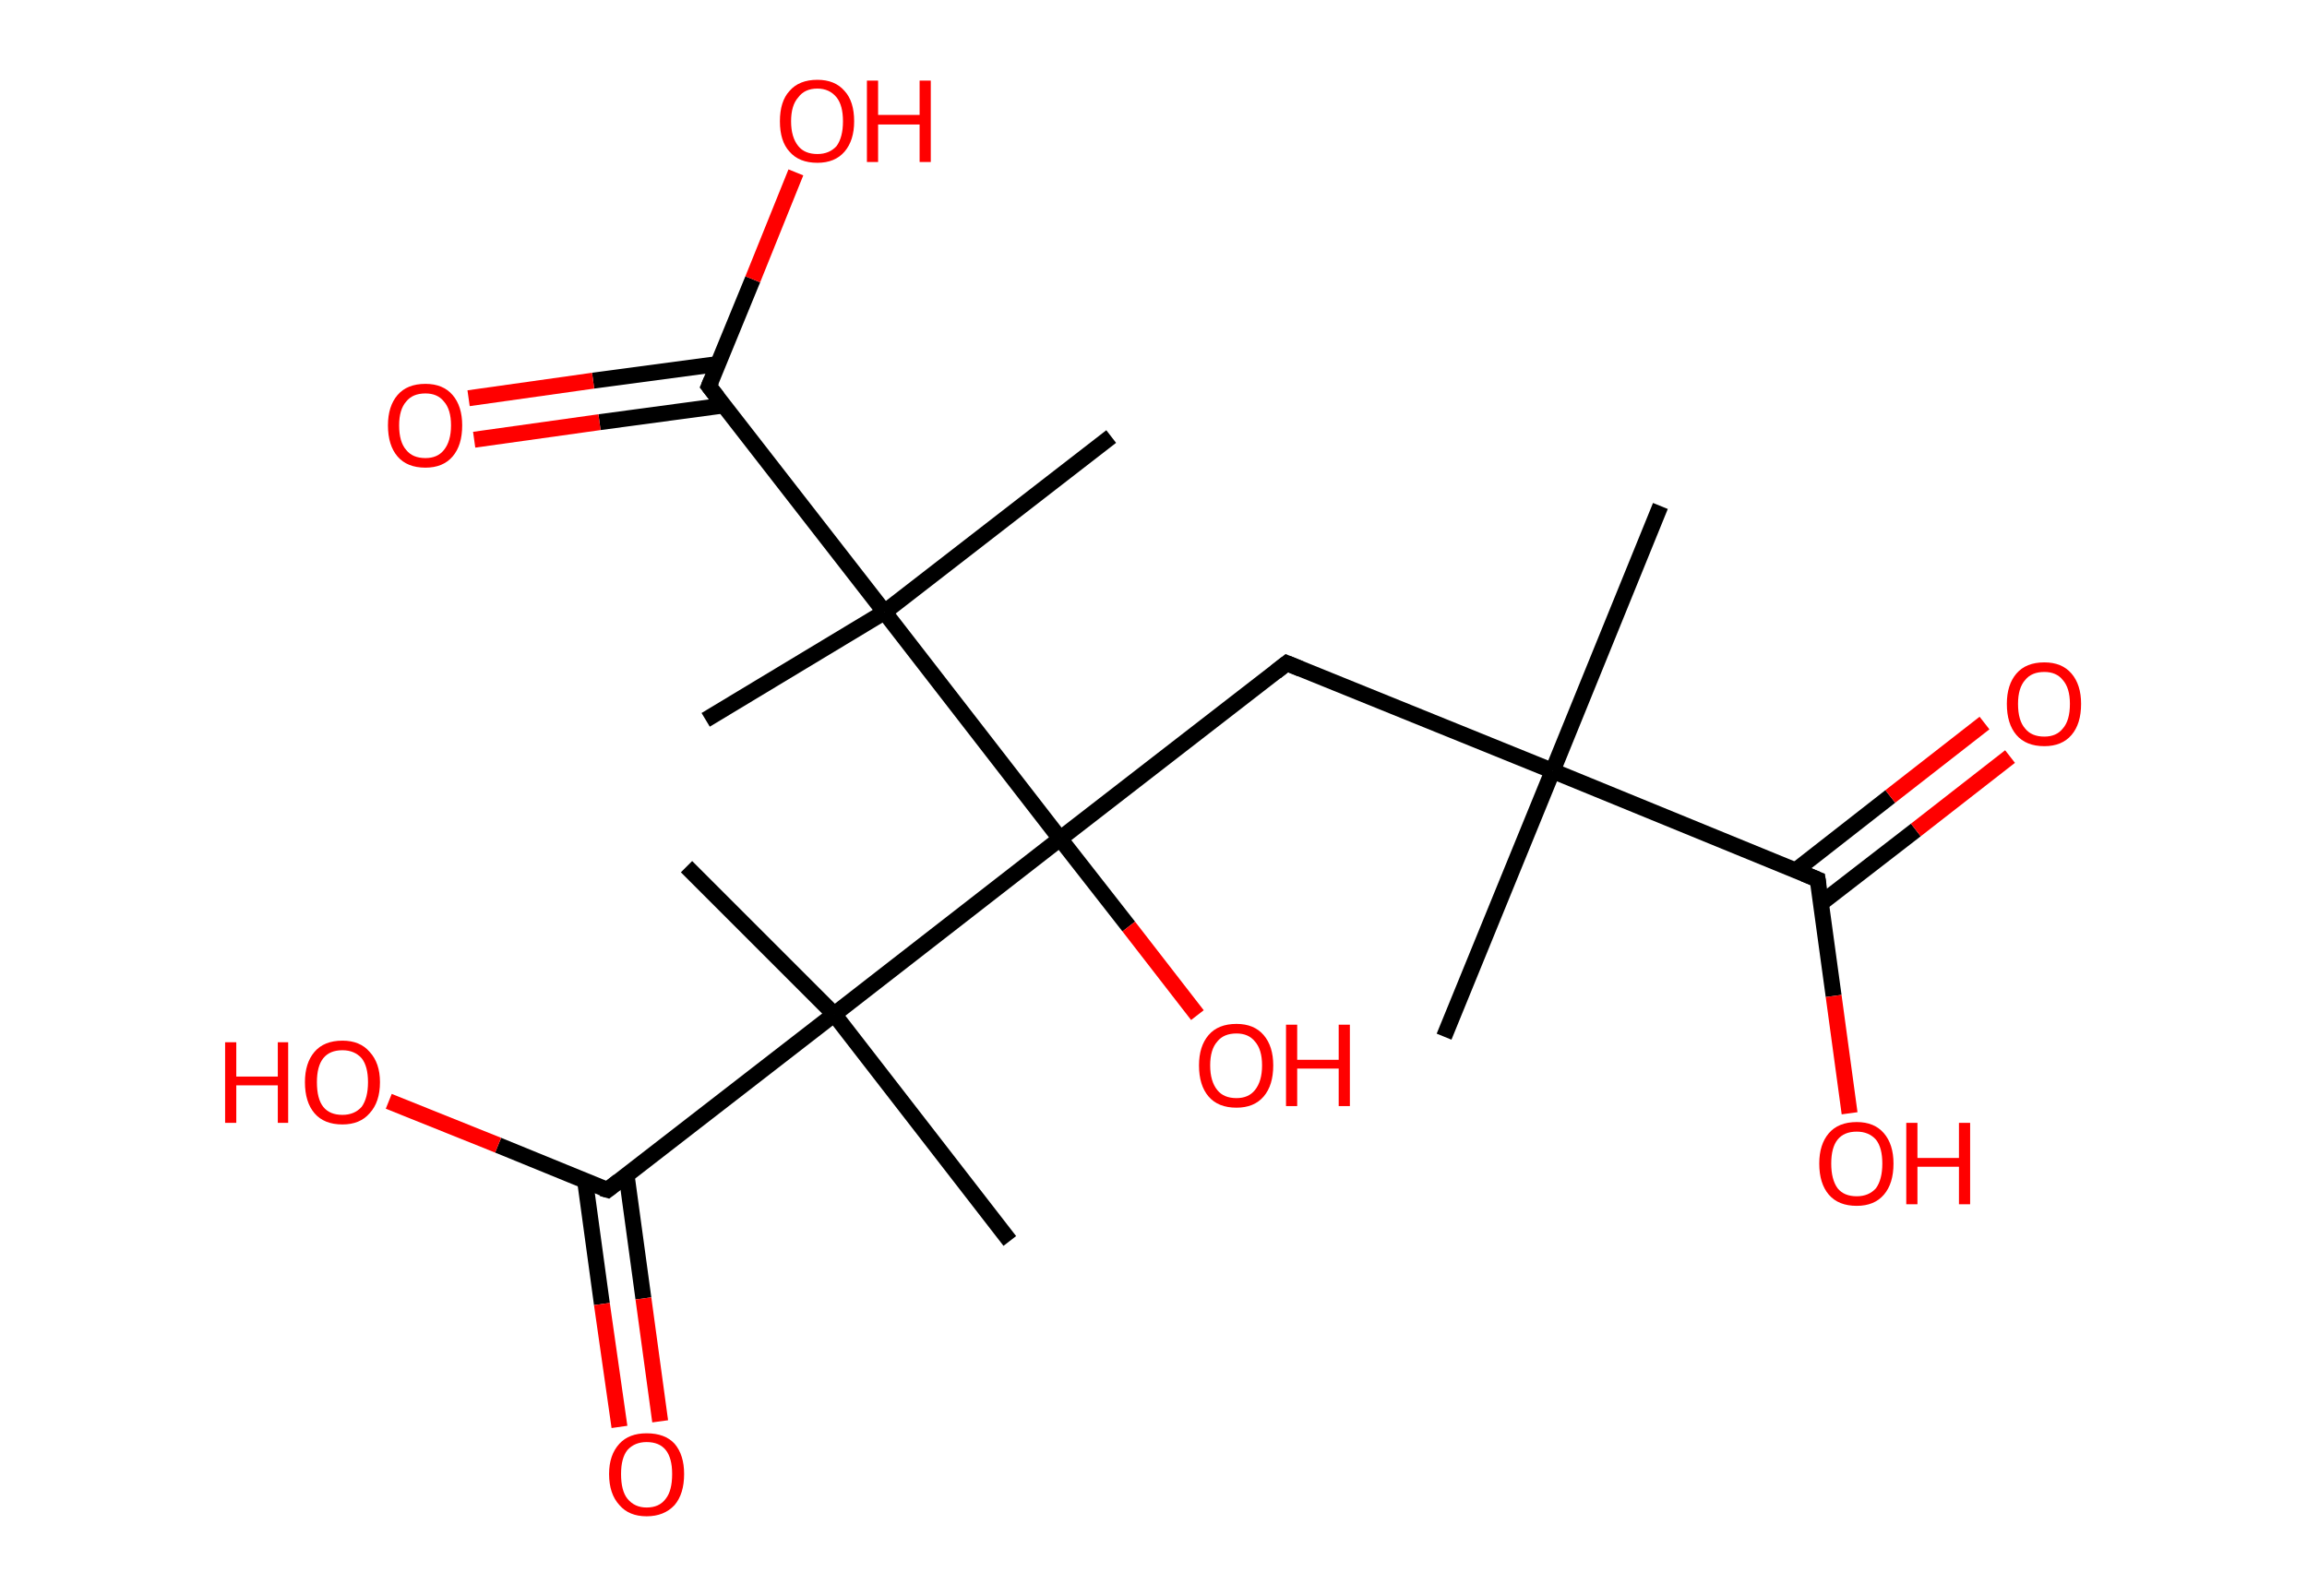 <?xml version='1.0' encoding='ASCII' standalone='yes'?>
<svg xmlns="http://www.w3.org/2000/svg" xmlns:rdkit="http://www.rdkit.org/xml" xmlns:xlink="http://www.w3.org/1999/xlink" version="1.1" baseProfile="full" xml:space="preserve" width="289px" height="200px" viewBox="0 0 289 200">
<!-- END OF HEADER -->
<rect style="opacity:1.0;fill:#FFFFFF;stroke:none" width="289.0" height="200.0" x="0.0" y="0.0"> </rect>
<path class="bond-0 atom-0 atom-1" d="M 208.0,63.4 L 194.5,96.6" style="fill:none;fill-rule:evenodd;stroke:#000000;stroke-width:2.0px;stroke-linecap:butt;stroke-linejoin:miter;stroke-opacity:1"/>
<path class="bond-1 atom-1 atom-2" d="M 194.5,96.6 L 180.9,129.9" style="fill:none;fill-rule:evenodd;stroke:#000000;stroke-width:2.0px;stroke-linecap:butt;stroke-linejoin:miter;stroke-opacity:1"/>
<path class="bond-2 atom-1 atom-3" d="M 194.5,96.6 L 161.2,83.1" style="fill:none;fill-rule:evenodd;stroke:#000000;stroke-width:2.0px;stroke-linecap:butt;stroke-linejoin:miter;stroke-opacity:1"/>
<path class="bond-3 atom-3 atom-4" d="M 161.2,83.1 L 132.8,105.1" style="fill:none;fill-rule:evenodd;stroke:#000000;stroke-width:2.0px;stroke-linecap:butt;stroke-linejoin:miter;stroke-opacity:1"/>
<path class="bond-4 atom-4 atom-5" d="M 132.8,105.1 L 141.4,116.1" style="fill:none;fill-rule:evenodd;stroke:#000000;stroke-width:2.0px;stroke-linecap:butt;stroke-linejoin:miter;stroke-opacity:1"/>
<path class="bond-4 atom-4 atom-5" d="M 141.4,116.1 L 150.0,127.2" style="fill:none;fill-rule:evenodd;stroke:#FF0000;stroke-width:2.0px;stroke-linecap:butt;stroke-linejoin:miter;stroke-opacity:1"/>
<path class="bond-5 atom-4 atom-6" d="M 132.8,105.1 L 104.5,127.1" style="fill:none;fill-rule:evenodd;stroke:#000000;stroke-width:2.0px;stroke-linecap:butt;stroke-linejoin:miter;stroke-opacity:1"/>
<path class="bond-6 atom-6 atom-7" d="M 104.5,127.1 L 86.0,108.6" style="fill:none;fill-rule:evenodd;stroke:#000000;stroke-width:2.0px;stroke-linecap:butt;stroke-linejoin:miter;stroke-opacity:1"/>
<path class="bond-7 atom-6 atom-8" d="M 104.5,127.1 L 126.5,155.5" style="fill:none;fill-rule:evenodd;stroke:#000000;stroke-width:2.0px;stroke-linecap:butt;stroke-linejoin:miter;stroke-opacity:1"/>
<path class="bond-8 atom-6 atom-9" d="M 104.5,127.1 L 76.1,149.1" style="fill:none;fill-rule:evenodd;stroke:#000000;stroke-width:2.0px;stroke-linecap:butt;stroke-linejoin:miter;stroke-opacity:1"/>
<path class="bond-9 atom-9 atom-10" d="M 73.3,148.0 L 75.4,163.4" style="fill:none;fill-rule:evenodd;stroke:#000000;stroke-width:2.0px;stroke-linecap:butt;stroke-linejoin:miter;stroke-opacity:1"/>
<path class="bond-9 atom-9 atom-10" d="M 75.4,163.4 L 77.6,178.8" style="fill:none;fill-rule:evenodd;stroke:#FF0000;stroke-width:2.0px;stroke-linecap:butt;stroke-linejoin:miter;stroke-opacity:1"/>
<path class="bond-9 atom-9 atom-10" d="M 78.5,147.3 L 80.6,162.7" style="fill:none;fill-rule:evenodd;stroke:#000000;stroke-width:2.0px;stroke-linecap:butt;stroke-linejoin:miter;stroke-opacity:1"/>
<path class="bond-9 atom-9 atom-10" d="M 80.6,162.7 L 82.7,178.1" style="fill:none;fill-rule:evenodd;stroke:#FF0000;stroke-width:2.0px;stroke-linecap:butt;stroke-linejoin:miter;stroke-opacity:1"/>
<path class="bond-10 atom-9 atom-11" d="M 76.1,149.1 L 62.4,143.5" style="fill:none;fill-rule:evenodd;stroke:#000000;stroke-width:2.0px;stroke-linecap:butt;stroke-linejoin:miter;stroke-opacity:1"/>
<path class="bond-10 atom-9 atom-11" d="M 62.4,143.5 L 48.7,138.0" style="fill:none;fill-rule:evenodd;stroke:#FF0000;stroke-width:2.0px;stroke-linecap:butt;stroke-linejoin:miter;stroke-opacity:1"/>
<path class="bond-11 atom-4 atom-12" d="M 132.8,105.1 L 110.8,76.7" style="fill:none;fill-rule:evenodd;stroke:#000000;stroke-width:2.0px;stroke-linecap:butt;stroke-linejoin:miter;stroke-opacity:1"/>
<path class="bond-12 atom-12 atom-13" d="M 110.8,76.7 L 139.2,54.7" style="fill:none;fill-rule:evenodd;stroke:#000000;stroke-width:2.0px;stroke-linecap:butt;stroke-linejoin:miter;stroke-opacity:1"/>
<path class="bond-13 atom-12 atom-14" d="M 110.8,76.7 L 88.4,90.2" style="fill:none;fill-rule:evenodd;stroke:#000000;stroke-width:2.0px;stroke-linecap:butt;stroke-linejoin:miter;stroke-opacity:1"/>
<path class="bond-14 atom-12 atom-15" d="M 110.8,76.7 L 88.8,48.4" style="fill:none;fill-rule:evenodd;stroke:#000000;stroke-width:2.0px;stroke-linecap:butt;stroke-linejoin:miter;stroke-opacity:1"/>
<path class="bond-15 atom-15 atom-16" d="M 90.0,45.6 L 74.3,47.7" style="fill:none;fill-rule:evenodd;stroke:#000000;stroke-width:2.0px;stroke-linecap:butt;stroke-linejoin:miter;stroke-opacity:1"/>
<path class="bond-15 atom-15 atom-16" d="M 74.3,47.7 L 58.7,49.9" style="fill:none;fill-rule:evenodd;stroke:#FF0000;stroke-width:2.0px;stroke-linecap:butt;stroke-linejoin:miter;stroke-opacity:1"/>
<path class="bond-15 atom-15 atom-16" d="M 90.7,50.8 L 75.1,52.9" style="fill:none;fill-rule:evenodd;stroke:#000000;stroke-width:2.0px;stroke-linecap:butt;stroke-linejoin:miter;stroke-opacity:1"/>
<path class="bond-15 atom-15 atom-16" d="M 75.1,52.9 L 59.4,55.1" style="fill:none;fill-rule:evenodd;stroke:#FF0000;stroke-width:2.0px;stroke-linecap:butt;stroke-linejoin:miter;stroke-opacity:1"/>
<path class="bond-16 atom-15 atom-17" d="M 88.8,48.4 L 94.3,35.0" style="fill:none;fill-rule:evenodd;stroke:#000000;stroke-width:2.0px;stroke-linecap:butt;stroke-linejoin:miter;stroke-opacity:1"/>
<path class="bond-16 atom-15 atom-17" d="M 94.3,35.0 L 99.7,21.6" style="fill:none;fill-rule:evenodd;stroke:#FF0000;stroke-width:2.0px;stroke-linecap:butt;stroke-linejoin:miter;stroke-opacity:1"/>
<path class="bond-17 atom-1 atom-18" d="M 194.5,96.6 L 227.7,110.2" style="fill:none;fill-rule:evenodd;stroke:#000000;stroke-width:2.0px;stroke-linecap:butt;stroke-linejoin:miter;stroke-opacity:1"/>
<path class="bond-18 atom-18 atom-19" d="M 228.1,113.2 L 240.0,104.0" style="fill:none;fill-rule:evenodd;stroke:#000000;stroke-width:2.0px;stroke-linecap:butt;stroke-linejoin:miter;stroke-opacity:1"/>
<path class="bond-18 atom-18 atom-19" d="M 240.0,104.0 L 251.8,94.8" style="fill:none;fill-rule:evenodd;stroke:#FF0000;stroke-width:2.0px;stroke-linecap:butt;stroke-linejoin:miter;stroke-opacity:1"/>
<path class="bond-18 atom-18 atom-19" d="M 224.9,109.1 L 236.8,99.8" style="fill:none;fill-rule:evenodd;stroke:#000000;stroke-width:2.0px;stroke-linecap:butt;stroke-linejoin:miter;stroke-opacity:1"/>
<path class="bond-18 atom-18 atom-19" d="M 236.8,99.8 L 248.6,90.6" style="fill:none;fill-rule:evenodd;stroke:#FF0000;stroke-width:2.0px;stroke-linecap:butt;stroke-linejoin:miter;stroke-opacity:1"/>
<path class="bond-19 atom-18 atom-20" d="M 227.7,110.2 L 229.7,124.8" style="fill:none;fill-rule:evenodd;stroke:#000000;stroke-width:2.0px;stroke-linecap:butt;stroke-linejoin:miter;stroke-opacity:1"/>
<path class="bond-19 atom-18 atom-20" d="M 229.7,124.8 L 231.7,139.5" style="fill:none;fill-rule:evenodd;stroke:#FF0000;stroke-width:2.0px;stroke-linecap:butt;stroke-linejoin:miter;stroke-opacity:1"/>
<path d="M 162.9,83.8 L 161.2,83.1 L 159.8,84.2" style="fill:none;stroke:#000000;stroke-width:2.0px;stroke-linecap:butt;stroke-linejoin:miter;stroke-opacity:1;"/>
<path d="M 77.5,148.0 L 76.1,149.1 L 75.4,148.9" style="fill:none;stroke:#000000;stroke-width:2.0px;stroke-linecap:butt;stroke-linejoin:miter;stroke-opacity:1;"/>
<path d="M 89.9,49.8 L 88.8,48.4 L 89.1,47.7" style="fill:none;stroke:#000000;stroke-width:2.0px;stroke-linecap:butt;stroke-linejoin:miter;stroke-opacity:1;"/>
<path d="M 226.0,109.5 L 227.7,110.2 L 227.8,110.9" style="fill:none;stroke:#000000;stroke-width:2.0px;stroke-linecap:butt;stroke-linejoin:miter;stroke-opacity:1;"/>
<path class="atom-5" d="M 150.2 133.5 Q 150.2 131.1, 151.4 129.7 Q 152.6 128.3, 154.9 128.3 Q 157.1 128.3, 158.3 129.7 Q 159.5 131.1, 159.5 133.5 Q 159.5 136.0, 158.3 137.4 Q 157.1 138.8, 154.9 138.8 Q 152.6 138.8, 151.4 137.4 Q 150.2 136.0, 150.2 133.5 M 154.9 137.6 Q 156.4 137.6, 157.2 136.6 Q 158.1 135.5, 158.1 133.5 Q 158.1 131.5, 157.2 130.5 Q 156.4 129.5, 154.9 129.5 Q 153.3 129.5, 152.5 130.5 Q 151.6 131.5, 151.6 133.5 Q 151.6 135.5, 152.5 136.6 Q 153.3 137.6, 154.9 137.6 " fill="#FF0000"/>
<path class="atom-5" d="M 161.1 128.4 L 162.5 128.4 L 162.5 132.8 L 167.7 132.8 L 167.7 128.4 L 169.1 128.4 L 169.1 138.6 L 167.7 138.6 L 167.7 133.9 L 162.5 133.9 L 162.5 138.6 L 161.1 138.6 L 161.1 128.4 " fill="#FF0000"/>
<path class="atom-10" d="M 76.3 184.7 Q 76.3 182.3, 77.6 180.9 Q 78.8 179.6, 81.0 179.6 Q 83.3 179.6, 84.5 180.9 Q 85.7 182.3, 85.7 184.7 Q 85.7 187.2, 84.5 188.6 Q 83.2 190.0, 81.0 190.0 Q 78.8 190.0, 77.6 188.6 Q 76.3 187.2, 76.3 184.7 M 81.0 188.9 Q 82.6 188.9, 83.4 187.8 Q 84.2 186.8, 84.2 184.7 Q 84.2 182.7, 83.4 181.7 Q 82.6 180.7, 81.0 180.7 Q 79.5 180.7, 78.6 181.7 Q 77.8 182.7, 77.8 184.7 Q 77.8 186.8, 78.6 187.8 Q 79.5 188.9, 81.0 188.9 " fill="#FF0000"/>
<path class="atom-11" d="M 28.2 130.6 L 29.6 130.6 L 29.6 134.9 L 34.8 134.9 L 34.8 130.6 L 36.1 130.6 L 36.1 140.7 L 34.8 140.7 L 34.8 136.0 L 29.6 136.0 L 29.6 140.7 L 28.2 140.7 L 28.2 130.6 " fill="#FF0000"/>
<path class="atom-11" d="M 38.2 135.6 Q 38.2 133.2, 39.4 131.8 Q 40.6 130.4, 42.9 130.4 Q 45.1 130.4, 46.3 131.8 Q 47.6 133.2, 47.6 135.6 Q 47.6 138.1, 46.3 139.5 Q 45.1 140.9, 42.9 140.9 Q 40.6 140.9, 39.4 139.5 Q 38.2 138.1, 38.2 135.6 M 42.9 139.7 Q 44.4 139.7, 45.3 138.7 Q 46.1 137.6, 46.1 135.6 Q 46.1 133.6, 45.3 132.6 Q 44.4 131.6, 42.9 131.6 Q 41.3 131.6, 40.5 132.6 Q 39.7 133.6, 39.7 135.6 Q 39.7 137.7, 40.5 138.7 Q 41.3 139.7, 42.9 139.7 " fill="#FF0000"/>
<path class="atom-16" d="M 48.6 53.3 Q 48.6 50.9, 49.8 49.5 Q 51.0 48.1, 53.3 48.1 Q 55.5 48.1, 56.7 49.5 Q 57.9 50.9, 57.9 53.3 Q 57.9 55.8, 56.7 57.2 Q 55.5 58.6, 53.3 58.6 Q 51.0 58.6, 49.8 57.2 Q 48.6 55.8, 48.6 53.3 M 53.3 57.4 Q 54.8 57.4, 55.6 56.4 Q 56.5 55.3, 56.5 53.3 Q 56.5 51.3, 55.6 50.3 Q 54.8 49.3, 53.3 49.3 Q 51.7 49.3, 50.9 50.3 Q 50.0 51.3, 50.0 53.3 Q 50.0 55.4, 50.9 56.4 Q 51.7 57.4, 53.3 57.4 " fill="#FF0000"/>
<path class="atom-17" d="M 97.7 15.2 Q 97.7 12.7, 98.9 11.4 Q 100.1 10.0, 102.4 10.0 Q 104.6 10.0, 105.8 11.4 Q 107.0 12.7, 107.0 15.2 Q 107.0 17.6, 105.8 19.0 Q 104.6 20.4, 102.4 20.4 Q 100.1 20.4, 98.9 19.0 Q 97.7 17.7, 97.7 15.2 M 102.4 19.3 Q 103.9 19.3, 104.8 18.3 Q 105.6 17.2, 105.6 15.2 Q 105.6 13.2, 104.8 12.2 Q 103.9 11.1, 102.4 11.1 Q 100.8 11.1, 100.0 12.2 Q 99.1 13.2, 99.1 15.2 Q 99.1 17.2, 100.0 18.3 Q 100.8 19.3, 102.4 19.3 " fill="#FF0000"/>
<path class="atom-17" d="M 108.6 10.1 L 110.0 10.1 L 110.0 14.4 L 115.2 14.4 L 115.2 10.1 L 116.6 10.1 L 116.6 20.3 L 115.2 20.3 L 115.2 15.6 L 110.0 15.6 L 110.0 20.3 L 108.6 20.3 L 108.6 10.1 " fill="#FF0000"/>
<path class="atom-19" d="M 251.4 88.2 Q 251.4 85.8, 252.6 84.4 Q 253.8 83.0, 256.1 83.0 Q 258.3 83.0, 259.5 84.4 Q 260.7 85.8, 260.7 88.2 Q 260.7 90.7, 259.5 92.1 Q 258.3 93.5, 256.1 93.5 Q 253.8 93.5, 252.6 92.1 Q 251.4 90.7, 251.4 88.2 M 256.1 92.3 Q 257.6 92.3, 258.4 91.3 Q 259.3 90.3, 259.3 88.2 Q 259.3 86.2, 258.4 85.2 Q 257.6 84.2, 256.1 84.2 Q 254.5 84.2, 253.7 85.2 Q 252.8 86.2, 252.8 88.2 Q 252.8 90.3, 253.7 91.3 Q 254.5 92.3, 256.1 92.3 " fill="#FF0000"/>
<path class="atom-20" d="M 227.9 145.8 Q 227.9 143.4, 229.1 142.0 Q 230.3 140.6, 232.6 140.6 Q 234.8 140.6, 236.0 142.0 Q 237.2 143.4, 237.2 145.8 Q 237.2 148.3, 236.0 149.7 Q 234.8 151.1, 232.6 151.1 Q 230.3 151.1, 229.1 149.7 Q 227.9 148.3, 227.9 145.8 M 232.6 149.9 Q 234.1 149.9, 235.0 148.9 Q 235.8 147.8, 235.8 145.8 Q 235.8 143.8, 235.0 142.8 Q 234.1 141.8, 232.6 141.8 Q 231.0 141.8, 230.2 142.8 Q 229.4 143.8, 229.4 145.8 Q 229.4 147.8, 230.2 148.9 Q 231.0 149.9, 232.6 149.9 " fill="#FF0000"/>
<path class="atom-20" d="M 238.8 140.7 L 240.2 140.7 L 240.2 145.1 L 245.4 145.1 L 245.4 140.7 L 246.8 140.7 L 246.8 150.9 L 245.4 150.9 L 245.4 146.2 L 240.2 146.2 L 240.2 150.9 L 238.8 150.9 L 238.8 140.7 " fill="#FF0000"/>
</svg>

